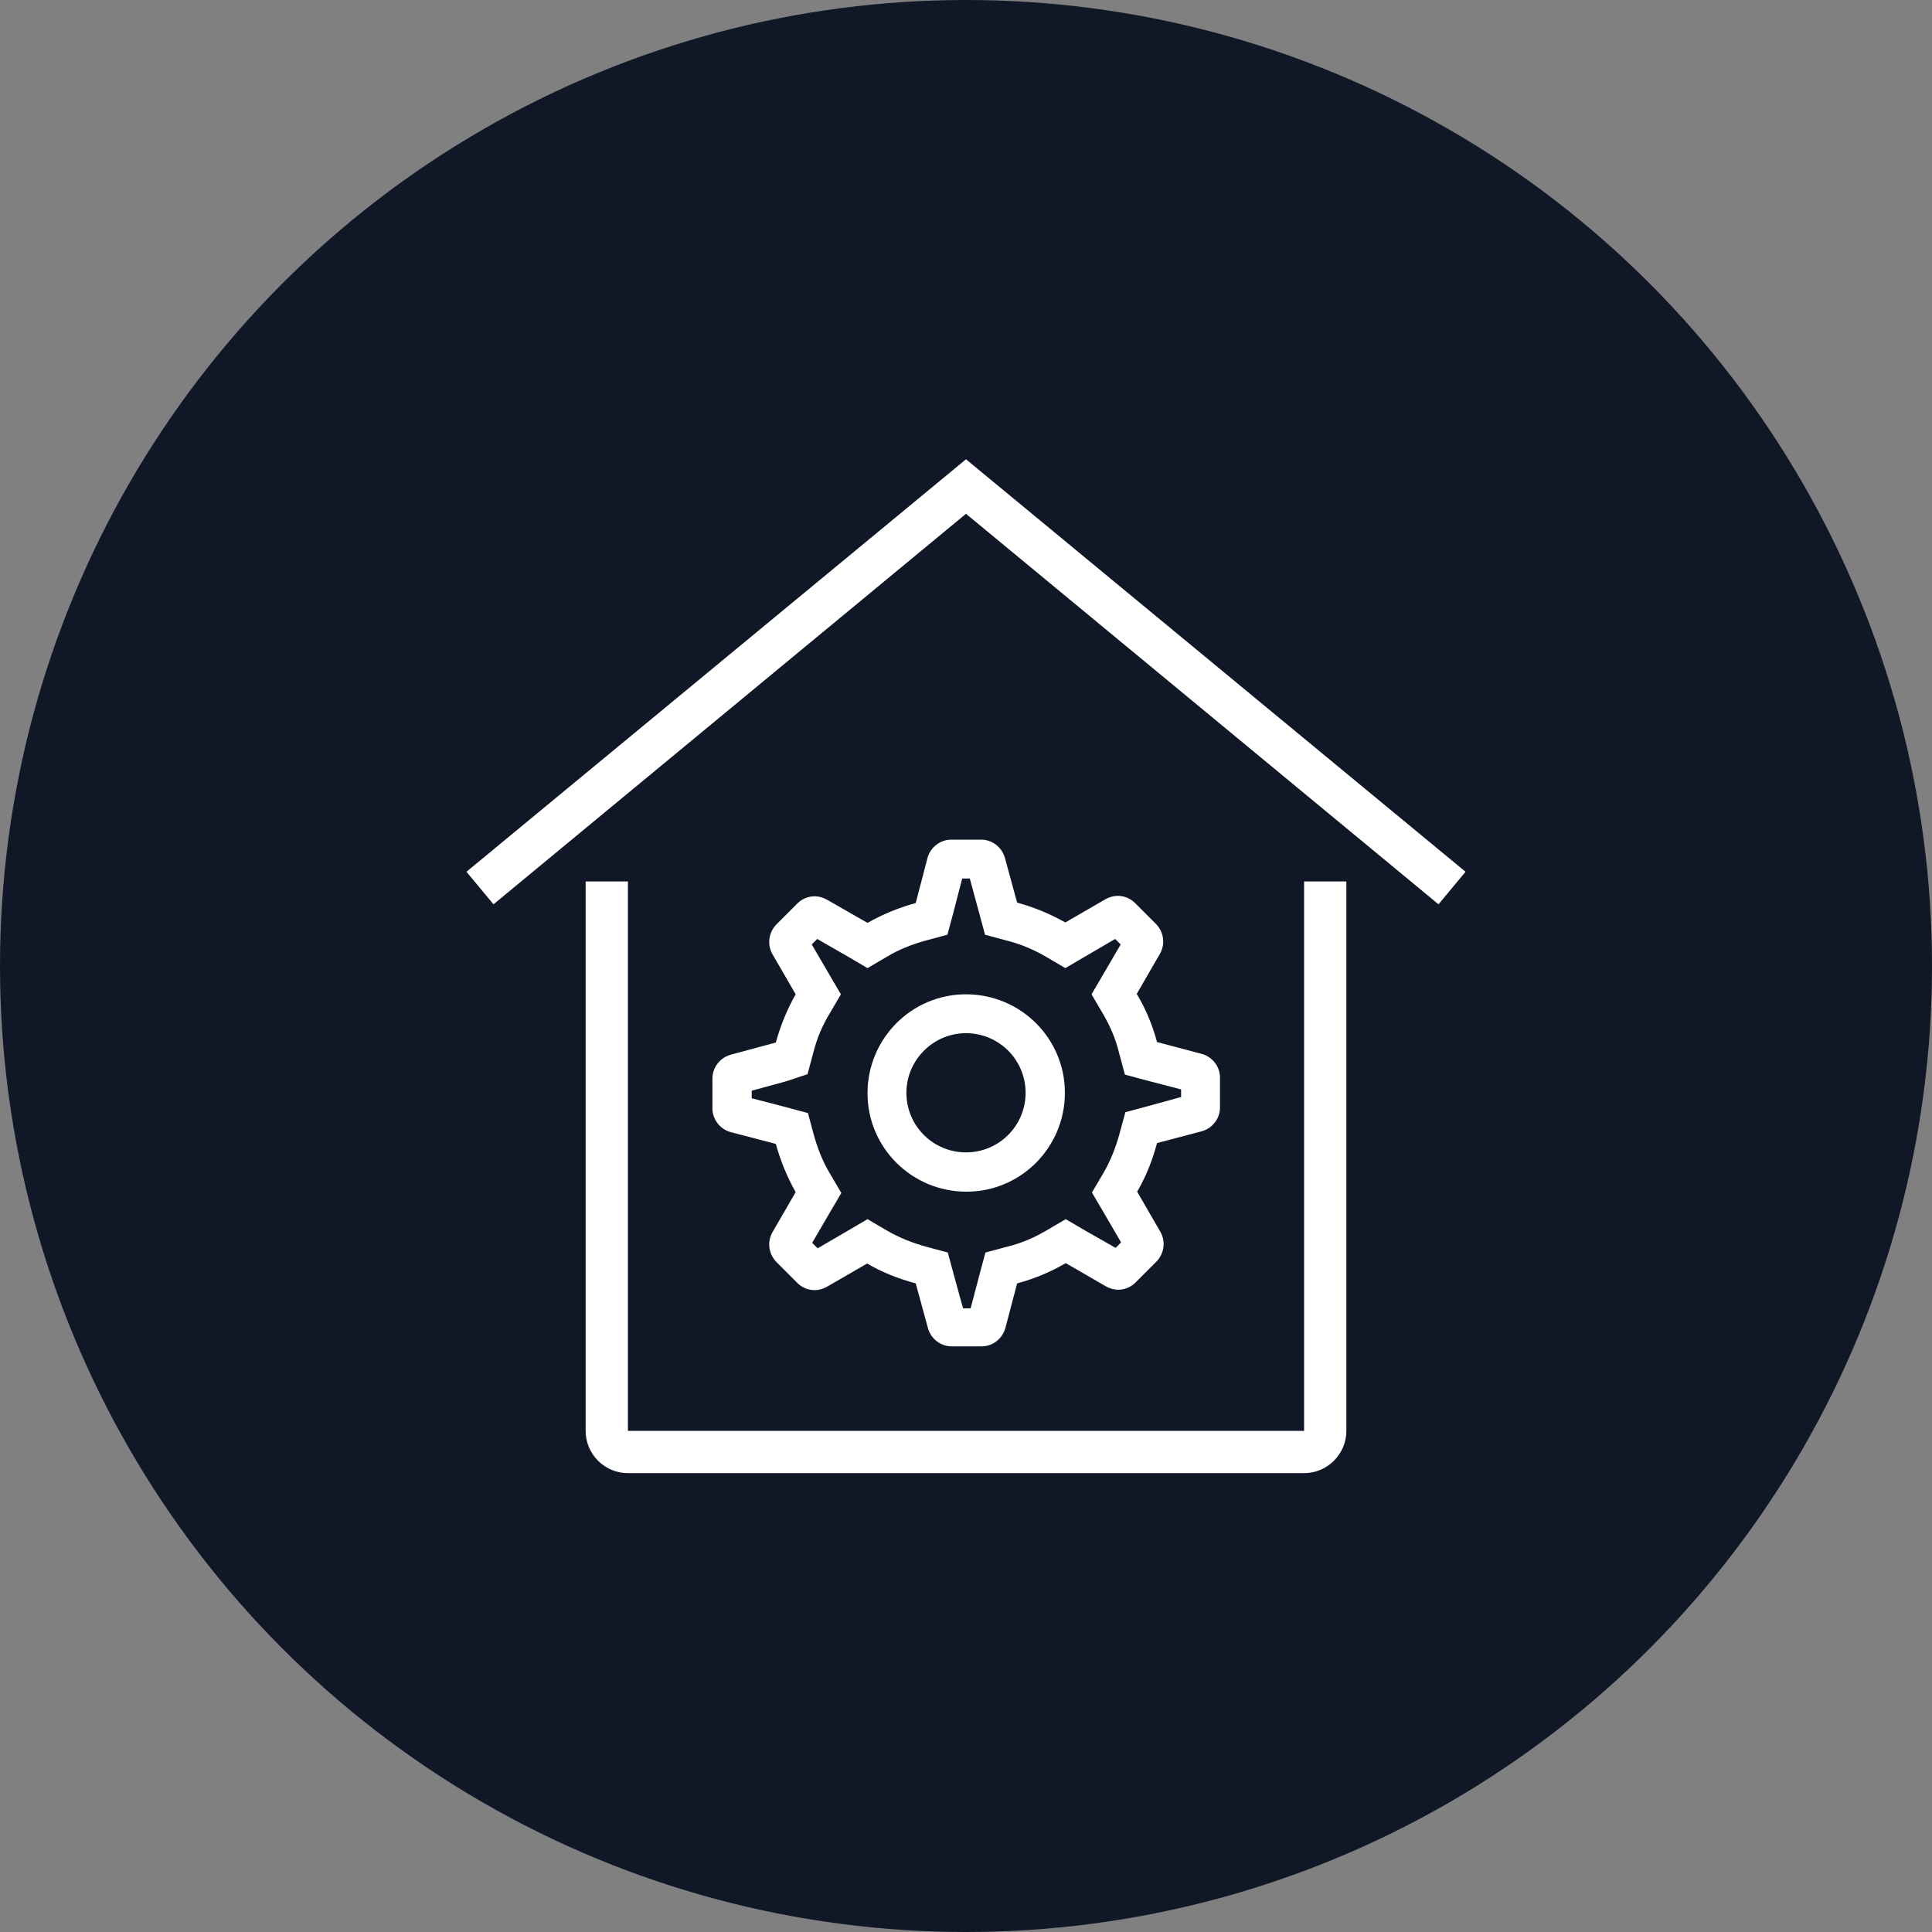 <?xml version="1.0" encoding="UTF-8"?>
<svg width="80px" height="80px" viewBox="0 0 80 80" version="1.1" xmlns="http://www.w3.org/2000/svg" xmlns:xlink="http://www.w3.org/1999/xlink">
    <rect x="0" y="0" width="80" height="80" fill="#808080" stroke="none"/>
    <!-- Generator: Sketch 54.1 (76490) - https://sketchapp.com -->
    <title>002-W80px</title>
    <desc>Created with Sketch.</desc>
    <g id="NEW_icons" stroke="none" stroke-width="1" fill="none" fill-rule="evenodd">
        <g id="icons_UD_new-Copy" transform="translate(-869, -576)">
            <g id="002-W80px" transform="translate(869, 576)">
                <circle id="Oval-Copy-80" fill="#101828" cx="40" cy="40" r="40"></circle>
                <g id="002-B32px-Copy-8" transform="translate(12, 12)">
                    <g id="Group" transform="translate(7, 7)" fill="#FFFFFF" fill-rule="nonzero">
                        <path d="M35,19.25 L35,21 L35,40.25 L7,40.25 L7,21 L7,19.25 L7,17.5 L5.25,17.5 L5.25,40.25 C5.25,41.212 6.037,42 7,42 L35,42 C35.962,42 36.75,41.212 36.75,40.25 L36.75,17.5 L35,17.5 L35,19.25 Z" id="Path"></path>
                        <polygon id="Path" points="21 0.018 0.315 17.098 1.435 18.445 21 2.275 40.565 18.445 41.685 17.098"></polygon>
                        <path d="M11.252,24.675 C10.815,24.797 10.5,25.2 10.5,25.655 L10.5,26.898 C10.5,27.352 10.815,27.755 11.252,27.878 L13.125,28.367 C13.318,29.067 13.598,29.75 13.947,30.363 L12.985,32.025 C12.758,32.428 12.828,32.917 13.143,33.25 L14.018,34.125 C14.21,34.318 14.473,34.422 14.735,34.422 C14.91,34.422 15.085,34.37 15.242,34.282 L16.905,33.32 C17.535,33.688 18.2,33.95 18.918,34.142 L19.425,35.998 C19.547,36.435 19.95,36.75 20.405,36.75 L21.648,36.75 C22.102,36.75 22.505,36.435 22.628,35.998 L23.117,34.142 C23.835,33.95 24.5,33.67 25.13,33.303 L26.793,34.265 C26.95,34.352 27.125,34.405 27.3,34.405 C27.562,34.405 27.825,34.3 28.017,34.108 L28.892,33.233 C29.207,32.9 29.277,32.41 29.05,32.008 L28.087,30.345 C28.455,29.715 28.718,29.05 28.91,28.332 L30.765,27.843 C31.203,27.72 31.517,27.317 31.517,26.863 L31.517,25.62 C31.517,25.165 31.203,24.762 30.765,24.64 L28.91,24.15 C28.718,23.433 28.438,22.767 28.07,22.155 L29.032,20.492 C29.26,20.09 29.19,19.6 28.875,19.267 L28,18.392 C27.808,18.2 27.545,18.095 27.282,18.095 C27.108,18.095 26.933,18.148 26.775,18.235 L25.113,19.198 C24.5,18.848 23.817,18.567 23.117,18.375 L22.61,16.52 C22.488,16.082 22.085,15.768 21.63,15.768 L20.387,15.768 C19.933,15.768 19.53,16.082 19.407,16.52 L18.918,18.392 C18.218,18.585 17.535,18.865 16.922,19.215 L15.242,18.253 C15.085,18.165 14.91,18.113 14.735,18.113 C14.473,18.113 14.21,18.218 14.018,18.41 L13.143,19.285 C12.828,19.617 12.758,20.108 12.985,20.51 L13.947,22.172 C13.598,22.785 13.318,23.468 13.125,24.168 L11.252,24.675 Z M14.438,25.48 L14.682,24.57 C14.822,24.01 15.05,23.468 15.348,22.977 L15.82,22.172 L15.348,21.367 L14.613,20.108 L14.84,19.88 L16.117,20.615 L16.922,21.087 L17.727,20.615 C18.218,20.317 18.76,20.108 19.32,19.95 L20.23,19.705 L20.475,18.795 L20.843,17.378 L21.157,17.378 L21.543,18.795 L21.788,19.705 L22.698,19.95 C23.258,20.09 23.8,20.317 24.308,20.615 L25.113,21.087 L25.918,20.615 L27.177,19.88 L27.405,20.108 L26.67,21.367 L26.198,22.172 L26.67,22.977 C26.968,23.485 27.195,24.01 27.335,24.587 L27.58,25.497 L28.49,25.742 L29.907,26.11 L29.907,26.425 L28.508,26.81 L27.598,27.055 L27.352,27.965 C27.195,28.525 26.985,29.067 26.688,29.575 L26.215,30.38 L26.688,31.185 L27.422,32.445 L27.195,32.672 L25.935,31.955 L25.13,31.483 L24.325,31.955 C23.817,32.252 23.293,32.48 22.715,32.62 L21.805,32.865 L21.56,33.775 L21.192,35.175 L20.878,35.175 L20.492,33.775 L20.247,32.865 L19.337,32.62 C18.777,32.462 18.235,32.252 17.727,31.955 L16.922,31.483 L16.117,31.955 L14.857,32.69 L14.63,32.462 L15.365,31.203 L15.838,30.398 L15.365,29.593 C15.068,29.102 14.857,28.56 14.7,28 L14.455,27.09 L13.545,26.845 L12.127,26.477 L12.127,26.163 L13.545,25.777 L14.438,25.48 Z" id="Shape"></path>
                        <path d="M21.017,30.345 C23.275,30.345 25.095,28.508 25.095,26.25 C25.095,23.992 23.258,22.172 21,22.172 C18.742,22.172 16.922,24.01 16.922,26.267 C16.922,28.525 18.76,30.345 21.017,30.345 Z M21,23.782 C22.365,23.782 23.468,24.885 23.468,26.25 C23.468,27.615 22.365,28.718 21,28.718 C19.635,28.718 18.532,27.615 18.532,26.25 C18.532,24.902 19.635,23.782 21,23.782 Z" id="Shape"></path>
                    </g>
                    <rect id="Rectangle" x="0" y="0" width="56" height="56"></rect>
                </g>
            </g>
        </g>
    </g>
</svg>